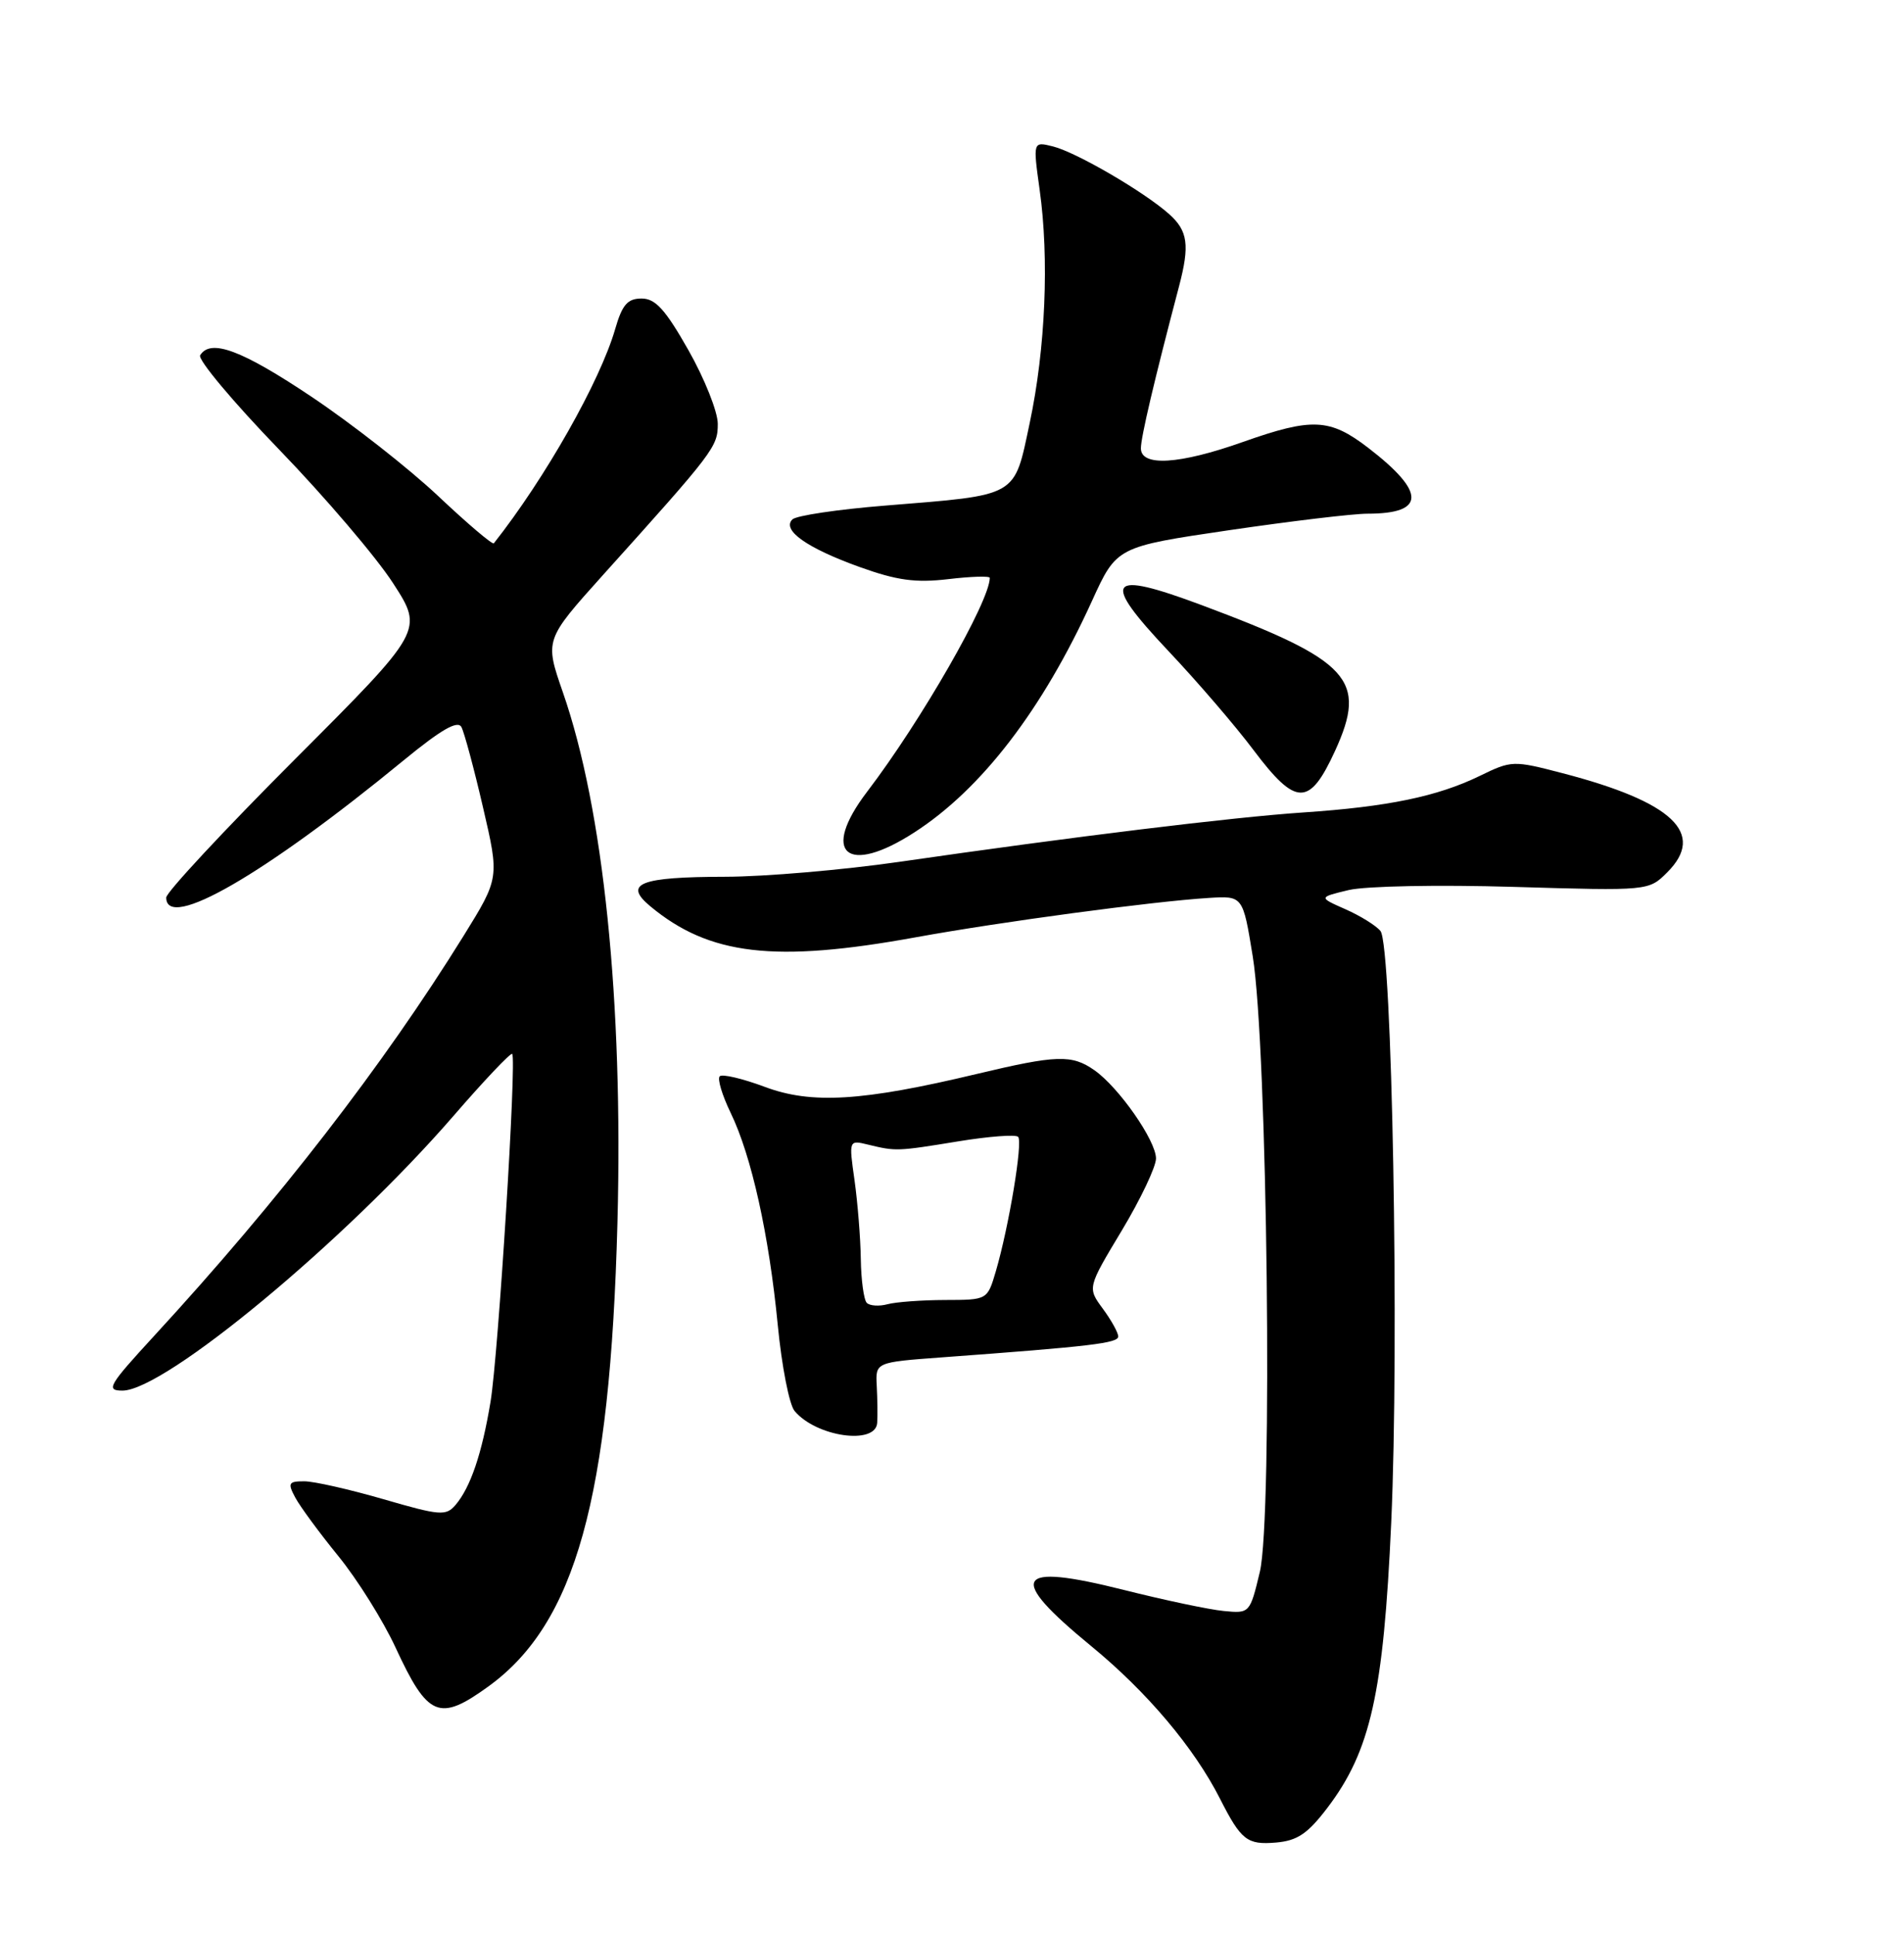 <?xml version="1.0" encoding="UTF-8" standalone="no"?>
<!DOCTYPE svg PUBLIC "-//W3C//DTD SVG 1.1//EN" "http://www.w3.org/Graphics/SVG/1.1/DTD/svg11.dtd" >
<svg xmlns="http://www.w3.org/2000/svg" xmlns:xlink="http://www.w3.org/1999/xlink" version="1.1" viewBox="0 0 252 256">
 <g >
 <path fill="currentColor"
d=" M 175.68 239.21 C 181.40 231.69 183.11 224.05 184.13 201.50 C 185.21 177.73 184.25 125.11 182.71 123.19 C 182.13 122.47 180.05 121.18 178.08 120.31 C 174.50 118.73 174.50 118.73 178.50 117.77 C 180.75 117.24 190.32 117.05 200.35 117.35 C 218.21 117.88 218.21 117.88 220.67 115.42 C 225.81 110.28 221.41 106.11 206.82 102.31 C 200.26 100.60 200.07 100.61 195.82 102.68 C 190.24 105.39 183.66 106.75 172.50 107.50 C 163.14 108.13 142.18 110.69 119.00 114.04 C 111.58 115.11 101.22 116.00 96.00 116.01 C 84.70 116.03 82.46 116.91 86.05 119.90 C 93.87 126.41 102.52 127.42 121.20 124.02 C 132.54 121.96 152.49 119.28 160.00 118.81 C 164.50 118.53 164.50 118.53 165.80 126.52 C 167.75 138.42 168.47 200.81 166.74 208.00 C 165.43 213.46 165.40 213.50 161.96 213.16 C 160.06 212.98 154.10 211.72 148.73 210.37 C 134.24 206.73 133.18 208.58 144.44 217.82 C 151.82 223.88 158.04 231.25 161.47 238.00 C 164.27 243.51 165.06 244.12 168.87 243.80 C 171.70 243.56 173.07 242.64 175.68 239.21 Z  M 64.66 223.13 C 76.16 214.80 80.75 198.31 81.72 161.81 C 82.49 132.52 79.88 107.07 74.50 91.61 C 72.09 84.67 72.09 84.67 79.81 76.08 C 94.56 59.70 95.00 59.12 95.00 56.08 C 95.00 54.48 93.25 50.10 91.12 46.34 C 88.07 40.96 86.75 39.50 84.92 39.50 C 83.06 39.50 82.35 40.31 81.42 43.54 C 79.42 50.45 72.15 63.29 65.36 71.89 C 65.19 72.11 61.88 69.30 58.01 65.65 C 54.14 62.00 46.60 56.09 41.25 52.51 C 31.97 46.30 27.87 44.78 26.49 47.01 C 26.15 47.57 30.84 53.17 36.92 59.46 C 43.00 65.75 49.80 73.72 52.02 77.16 C 56.07 83.41 56.07 83.41 39.03 100.47 C 29.66 109.85 22.00 118.08 22.00 118.76 C 22.00 123.24 35.00 115.73 53.43 100.60 C 58.39 96.53 60.57 95.28 61.07 96.20 C 61.45 96.92 62.74 101.70 63.93 106.84 C 66.10 116.17 66.10 116.17 61.35 123.84 C 50.74 140.94 36.89 158.85 20.41 176.75 C 14.36 183.33 13.97 184.00 16.21 184.00 C 21.80 184.00 45.66 164.21 59.97 147.71 C 64.07 142.97 67.59 139.26 67.79 139.45 C 68.40 140.07 65.96 179.22 64.92 185.50 C 63.78 192.36 62.28 196.78 60.30 199.12 C 59.03 200.61 58.25 200.55 50.76 198.37 C 46.27 197.07 41.55 196.00 40.27 196.00 C 38.18 196.00 38.05 196.23 39.09 198.17 C 39.73 199.36 42.29 202.84 44.79 205.91 C 47.29 208.98 50.69 214.41 52.35 217.99 C 56.63 227.24 58.13 227.86 64.66 223.13 Z  M 116.10 188.25 C 116.16 187.29 116.13 185.09 116.04 183.37 C 115.87 180.25 115.87 180.25 124.68 179.60 C 144.41 178.15 148.00 177.72 148.00 176.84 C 148.00 176.33 147.08 174.68 145.96 173.16 C 143.92 170.39 143.92 170.39 148.46 162.84 C 150.96 158.68 153.00 154.38 153.00 153.29 C 153.00 150.92 148.08 143.87 144.85 141.61 C 141.86 139.51 139.85 139.58 129.29 142.10 C 114.12 145.72 107.41 146.13 101.22 143.81 C 98.27 142.71 95.59 142.08 95.26 142.41 C 94.92 142.74 95.58 144.92 96.71 147.26 C 99.46 152.93 101.78 163.37 102.94 175.33 C 103.46 180.74 104.46 185.85 105.16 186.69 C 108.01 190.12 115.93 191.25 116.10 188.25 Z  M 121.05 110.12 C 129.92 104.39 137.98 93.89 144.52 79.53 C 147.79 72.35 147.79 72.35 162.64 70.16 C 170.82 68.96 179.07 67.97 181.00 67.97 C 188.71 67.97 188.73 65.13 181.08 59.25 C 176.00 55.35 173.67 55.24 164.50 58.48 C 156.09 61.46 151.00 61.77 151.00 59.32 C 151.00 57.85 152.78 50.29 156.05 37.88 C 157.48 32.44 157.22 30.55 154.75 28.34 C 151.45 25.39 142.47 20.16 139.38 19.38 C 136.71 18.71 136.71 18.71 137.60 25.11 C 138.88 34.22 138.37 46.16 136.29 55.94 C 134.18 65.88 134.92 65.46 117.14 66.90 C 110.90 67.40 105.38 68.22 104.87 68.73 C 103.45 70.15 106.79 72.51 113.76 75.02 C 118.71 76.80 121.16 77.14 125.51 76.63 C 128.53 76.27 131.00 76.20 131.00 76.46 C 131.00 79.55 121.89 95.42 114.78 104.74 C 108.54 112.91 112.07 115.94 121.05 110.12 Z  M 176.70 99.35 C 181.01 89.92 178.72 87.42 159.08 80.08 C 146.51 75.39 145.64 76.60 154.67 86.17 C 158.48 90.20 163.54 96.09 165.91 99.25 C 171.54 106.73 173.31 106.74 176.70 99.35 Z  M 114.72 172.39 C 114.33 171.99 113.97 169.38 113.93 166.58 C 113.89 163.79 113.51 159.10 113.10 156.17 C 112.34 150.83 112.34 150.83 114.92 151.46 C 118.60 152.35 118.73 152.34 126.83 151.02 C 130.86 150.36 134.42 150.09 134.75 150.42 C 135.40 151.07 133.53 162.33 131.79 168.25 C 130.68 172.00 130.68 172.00 125.09 172.01 C 122.02 172.02 118.59 172.27 117.47 172.57 C 116.36 172.87 115.12 172.79 114.72 172.39 Z "/>
</g>
</svg>